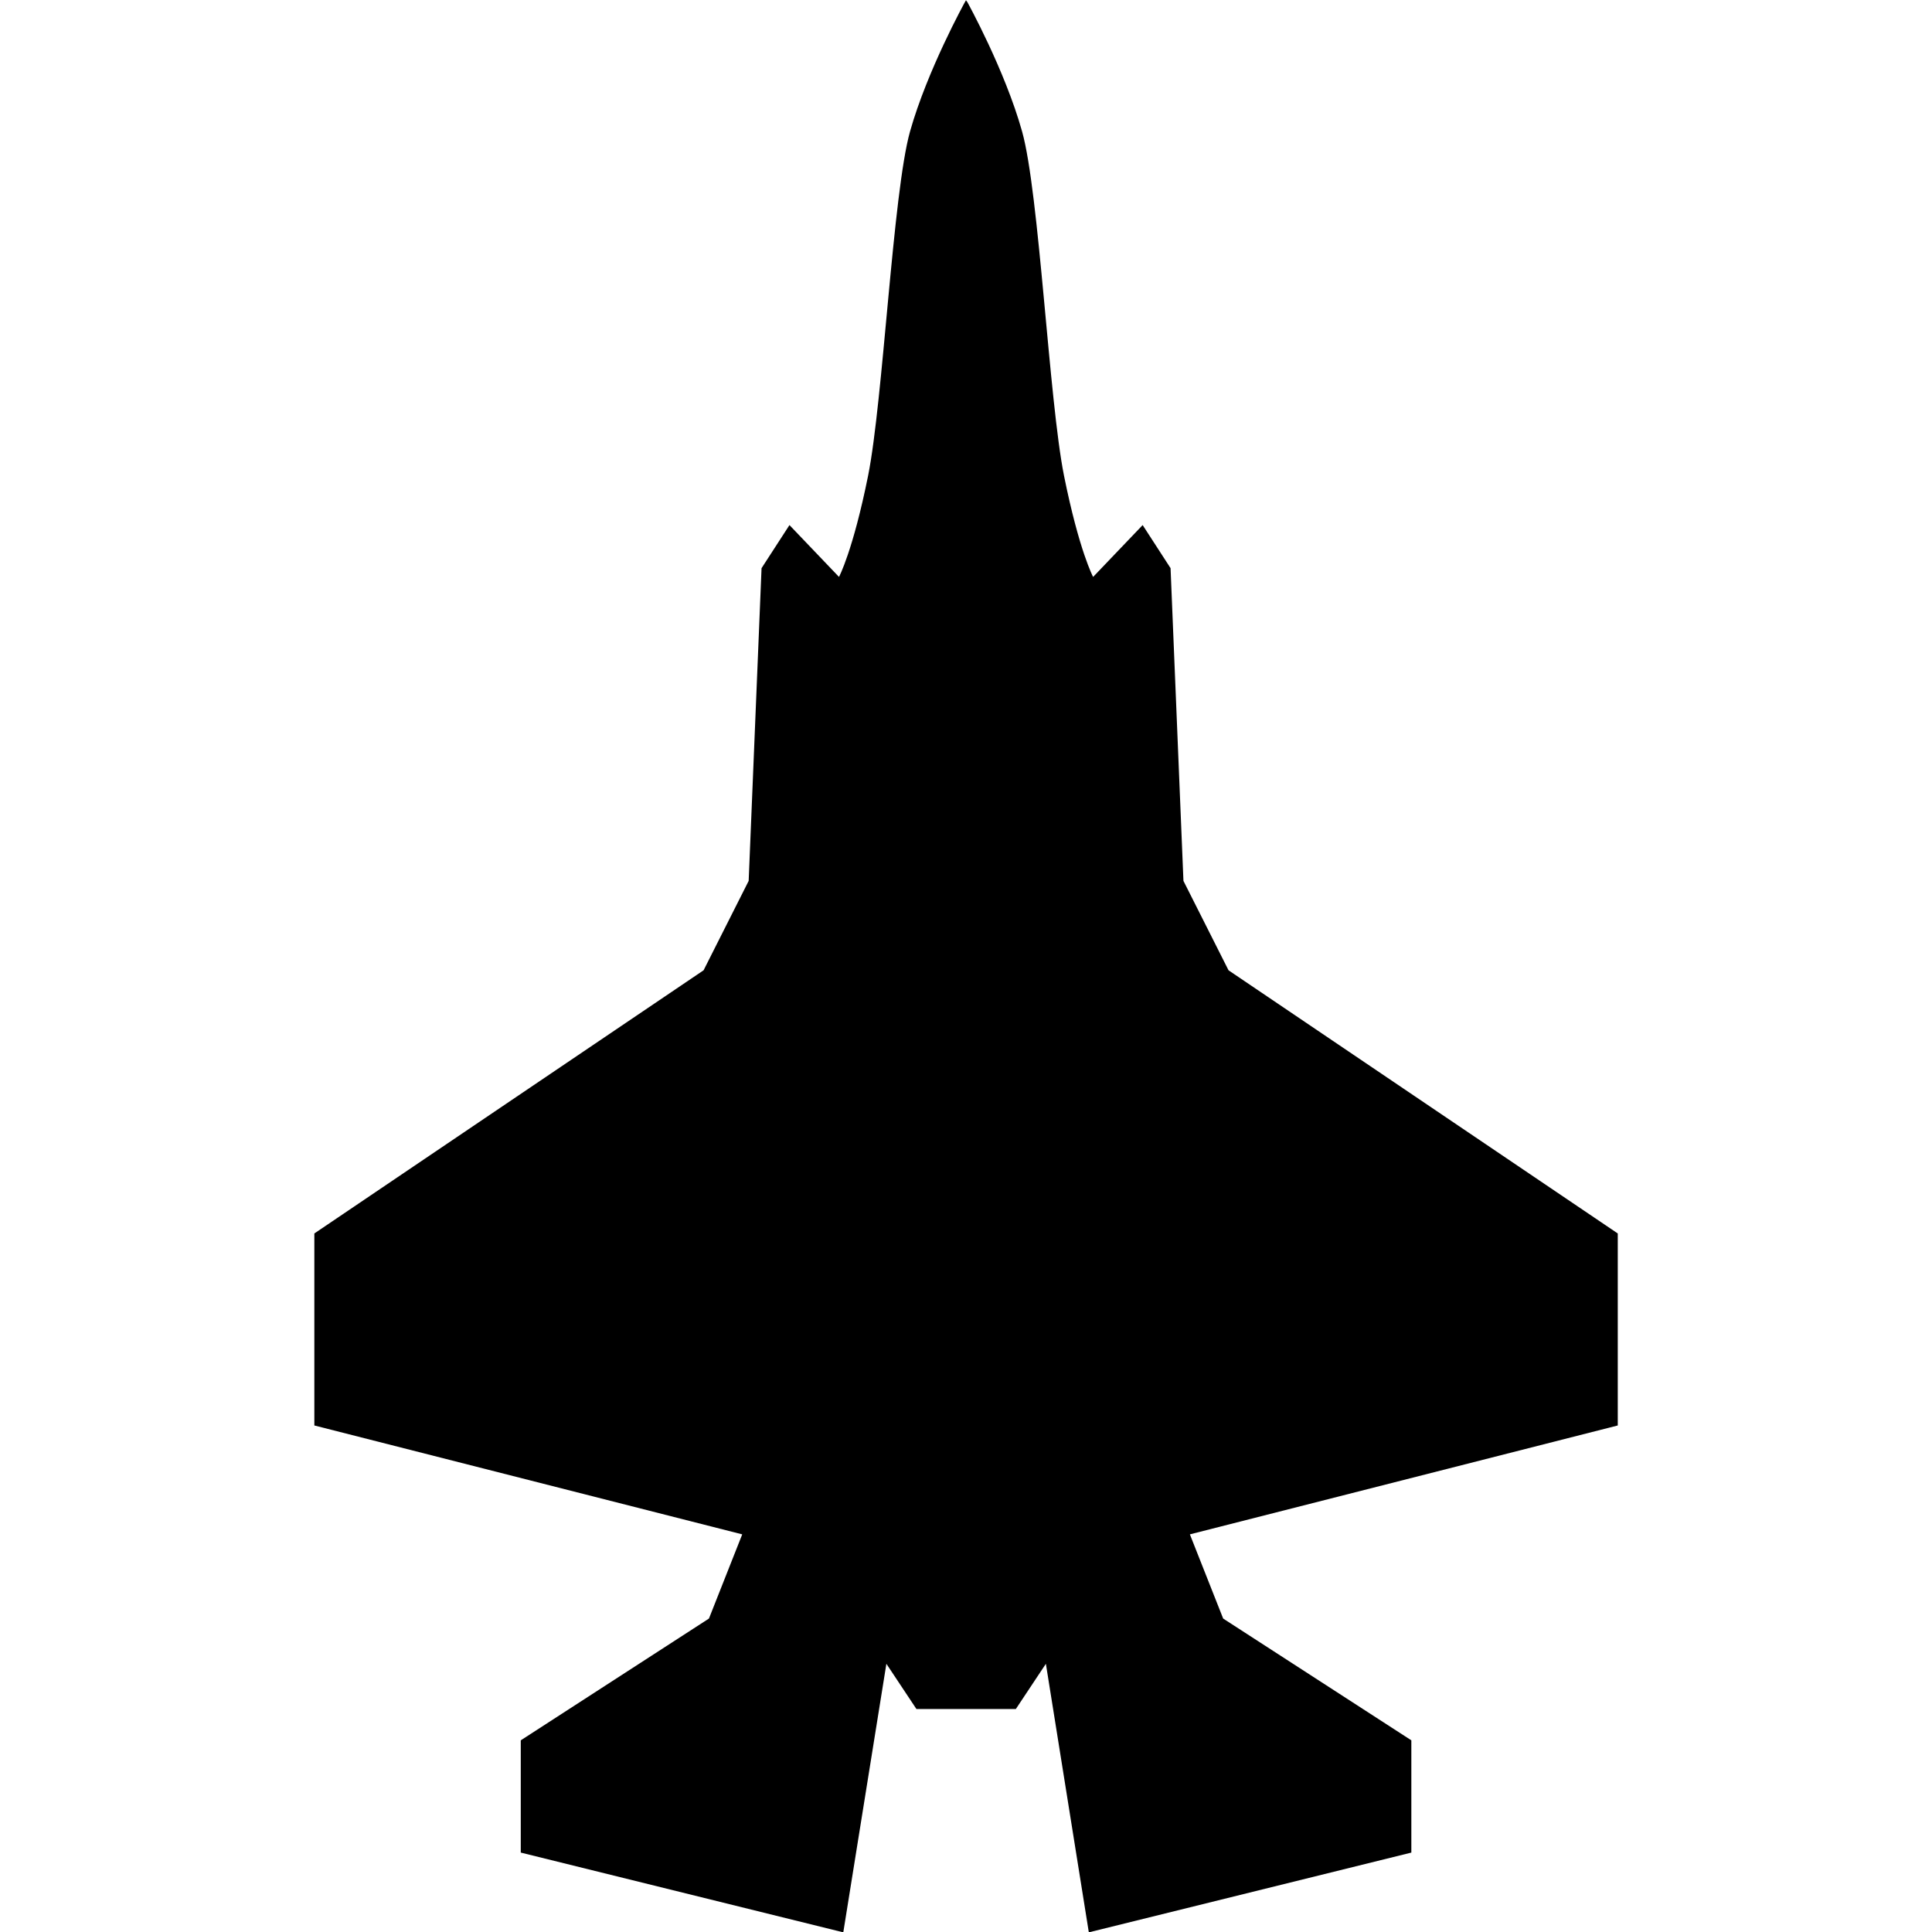 <?xml version="1.0" encoding="UTF-8" standalone="no"?>
<!-- Generator: Adobe Illustrator 24.3.0, SVG Export Plug-In . SVG Version: 6.00 Build 0)  -->

<svg
   version="1.1"
   id="Layer_1"
   x="0px"
   y="0px"
   viewBox="0 0 1000 1000"
   xml:space="preserve"
   sodipodi:docname="logo.svg"
   width="1000"
   height="1000"
   inkscape:version="1.3.2 (091e20e, 2023-11-25, custom)"
   xmlns:inkscape="http://www.inkscape.org/namespaces/inkscape"
   xmlns:sodipodi="http://sodipodi.sourceforge.net/DTD/sodipodi-0.dtd"
   xmlns:xlink="http://www.w3.org/1999/xlink"
   xmlns="http://www.w3.org/2000/svg"
   xmlns:svg="http://www.w3.org/2000/svg"
   xmlns:rdf="http://www.w3.org/1999/02/22-rdf-syntax-ns#"
   xmlns:cc="http://creativecommons.org/ns#"
   xmlns:dc="http://purl.org/dc/elements/1.1/"><title
   id="title3">raider</title><defs
   id="defs3" /><sodipodi:namedview
   id="namedview3"
   pagecolor="#505050"
   bordercolor="#eeeeee"
   borderopacity="1"
   inkscape:showpageshadow="0"
   inkscape:pageopacity="0"
   inkscape:pagecheckerboard="0"
   inkscape:deskcolor="#505050"
   inkscape:zoom="0.59908866"
   inkscape:cx="53.414464"
   inkscape:cy="534.97924"
   inkscape:window-width="1920"
   inkscape:window-height="1111"
   inkscape:window-x="-9"
   inkscape:window-y="-9"
   inkscape:window-maximized="1"
   inkscape:current-layer="Layer_1" />
<g
   id="g3"
   transform="matrix(7.938,0,0,7.938,-530.68,-405.014)"
   style="stroke-width:0.126">
	<g
   id="g2"
   style="stroke-width:0.126">
		<defs
   id="defs1">
			<path
   id="SVGID_1_"
   d="m 129.77,51.16 c 0,0 -2.45,4.43 -3.58,8.44 -1.12,4.01 -1.75,17.51 -2.73,22.43 -0.99,4.92 -1.9,6.61 -1.9,6.61 l -3.23,-3.38 -1.82,2.81 -0.84,20.39 -2.94,5.83 -25.38,17.16 v 12.52 l 27.9,7.1 -2.17,5.49 -12.27,7.94 v 7.32 l 21.03,5.2 2.81,-17.51 1.96,2.95 h 6.48 l 1.96,-2.95 2.8,17.51 21.03,-5.2 v -7.32 l -12.27,-7.94 -2.17,-5.49 27.9,-7.1 v -12.52 l -25.38,-17.16 -2.94,-5.83 -0.84,-20.39 -1.82,-2.81 -3.23,3.38 c 0,0 -0.91,-1.69 -1.9,-6.61 -0.98,-4.92 -1.61,-18.43 -2.73,-22.43 -1.12,-4.01 -3.57,-8.44 -3.57,-8.44 l -0.09,-0.12 z" />
		</defs>
		<use
   xlink:href="#SVGID_1_"
   style="clip-rule:evenodd;overflow:visible;fill:#000000;fill-rule:evenodd;stroke-width:0.126"
   id="use1" />
		<clipPath
   id="SVGID_2_">
			<use
   xlink:href="#SVGID_1_"
   style="overflow:visible"
   id="use2" />
		</clipPath>
	</g>
</g>
</svg>
